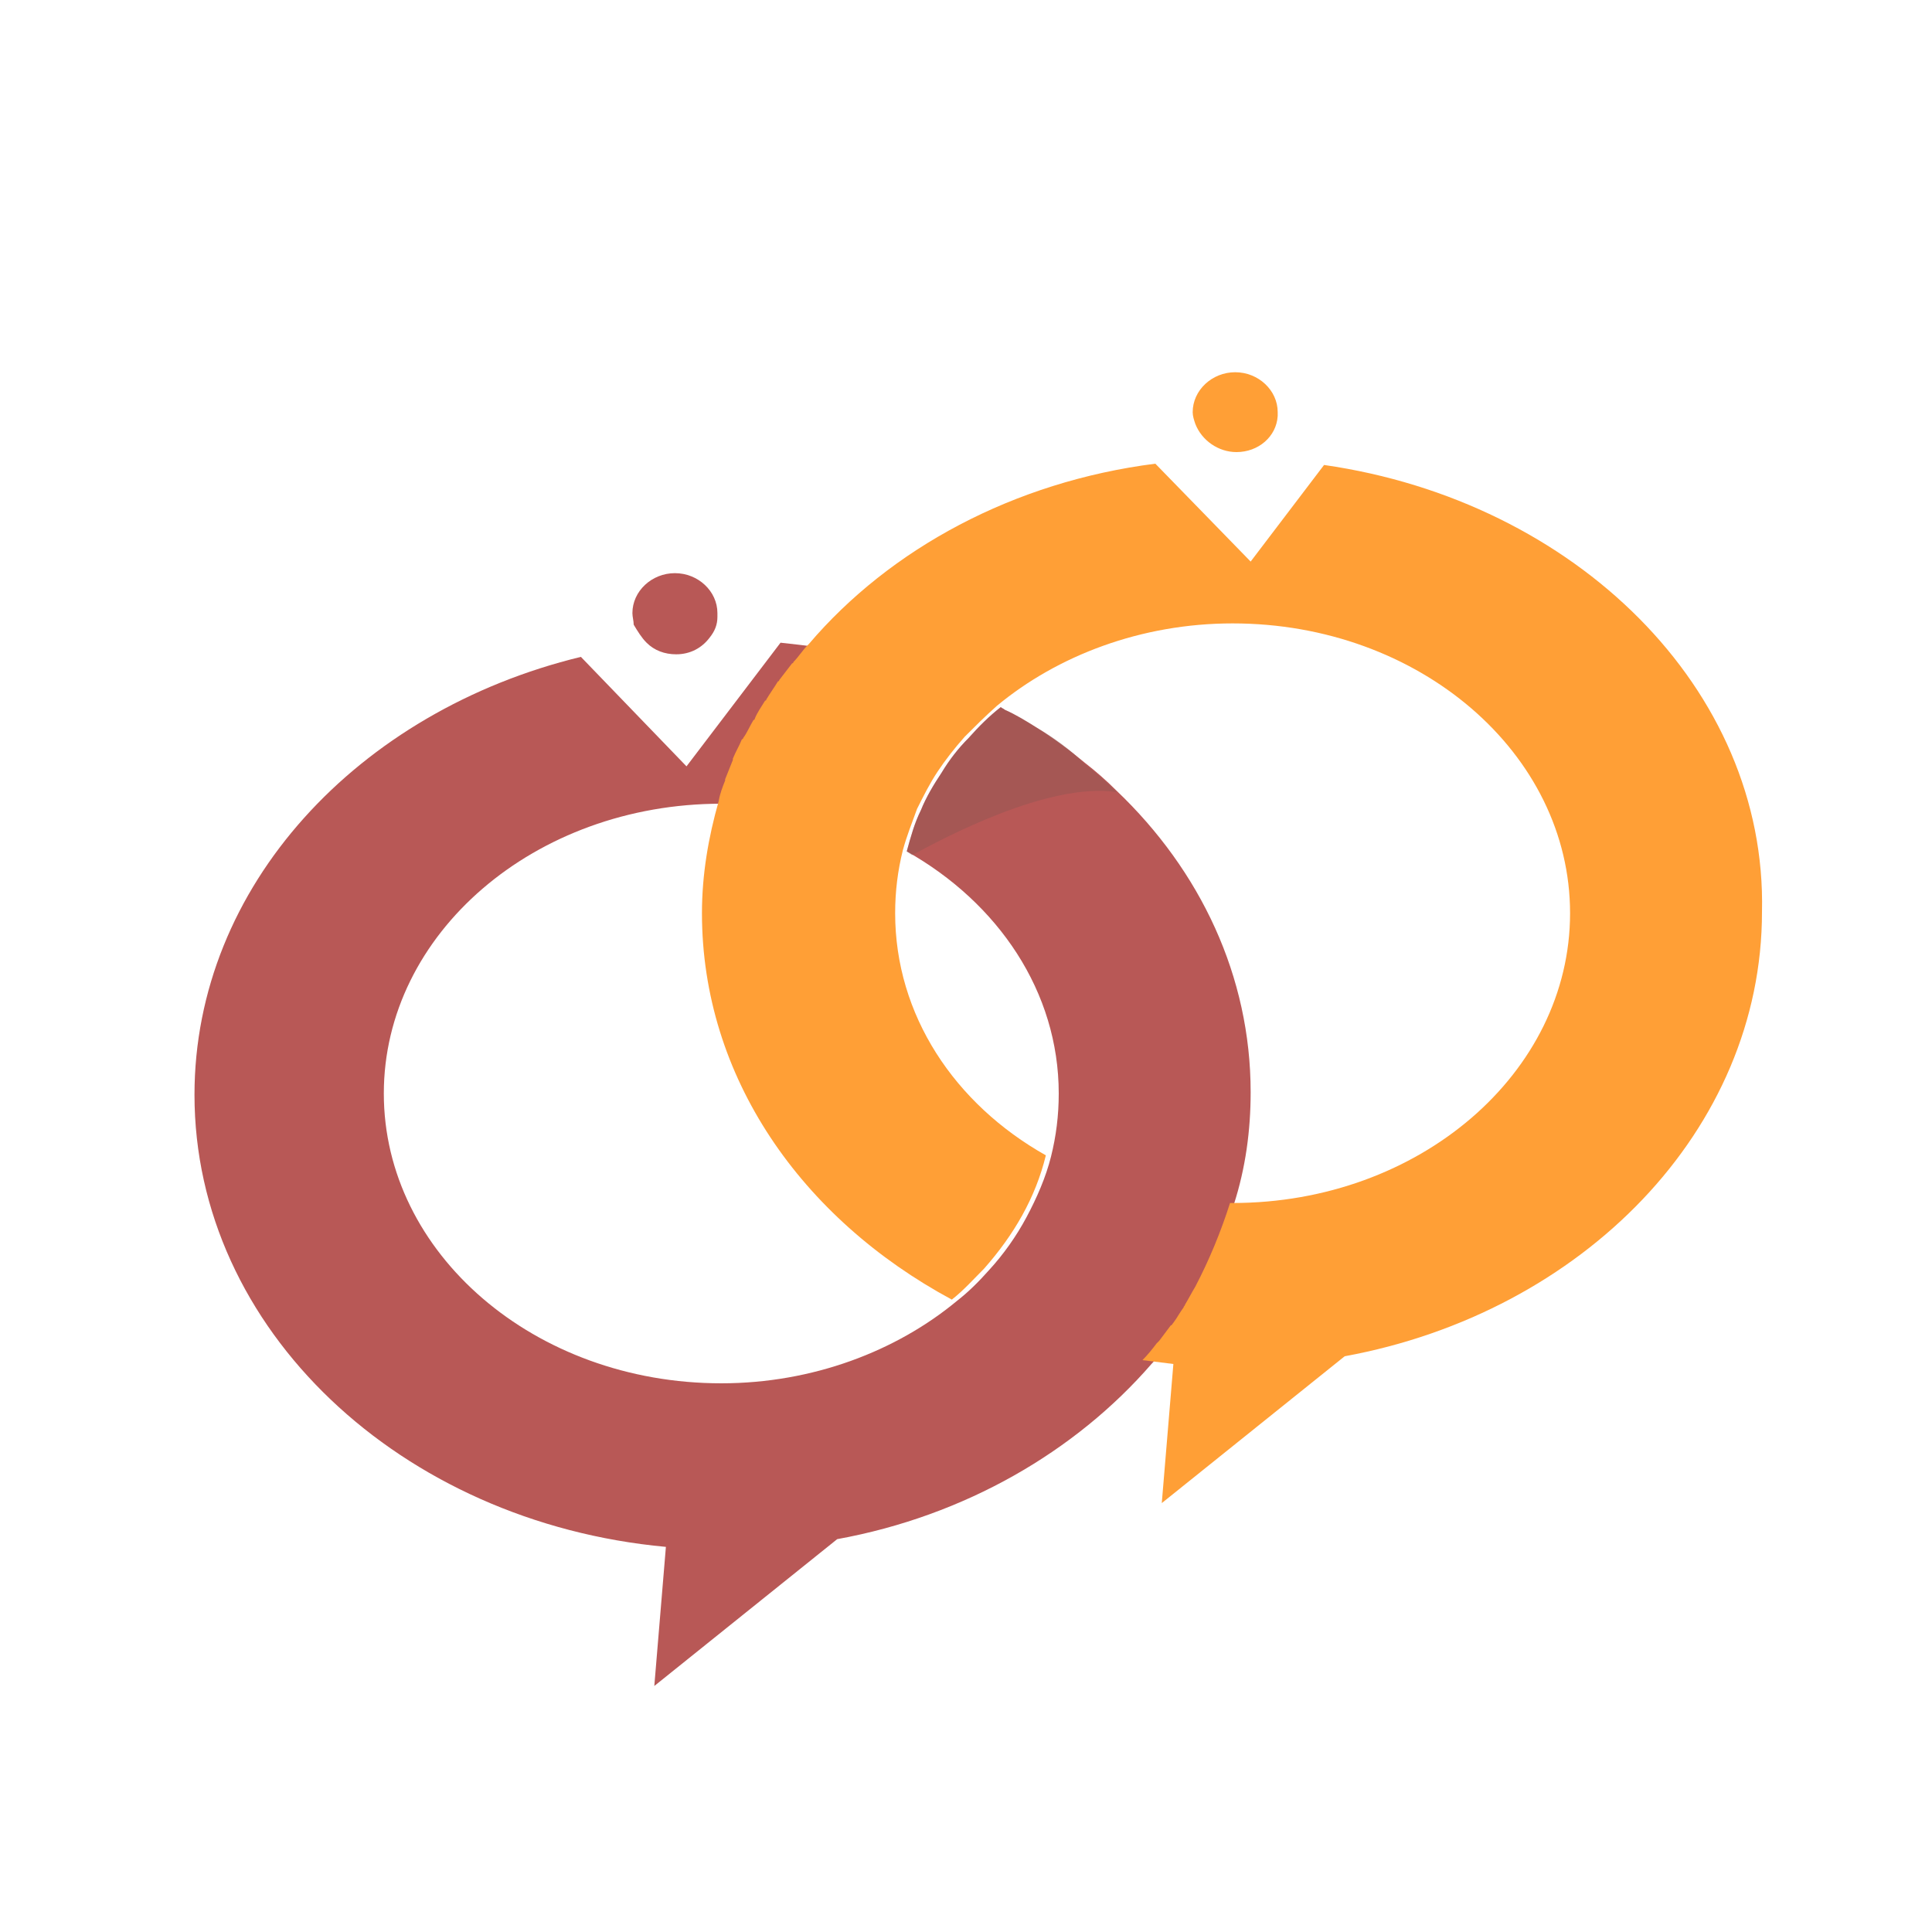<?xml version="1.0" encoding="utf-8"?>
<!-- Generator: Adobe Illustrator 18.1.0, SVG Export Plug-In . SVG Version: 6.00 Build 0)  -->
<svg version="1.1" id="Layer_1" xmlns="http://www.w3.org/2000/svg" xmlns:xlink="http://www.w3.org/1999/xlink" x="0px" y="0px"
	 viewBox="0 0 150 150" enable-background="new 0 0 150 150" xml:space="preserve">
<g>
	<path fill="#B85856" d="M95.8,93.5C95.8,93.5,95.9,93.5,95.8,93.5c0.9-2.8,1.3-5.7,1.3-8.7c0-9-3.9-17.2-10.4-23.4
		c-0.8-0.8-1.6-1.5-2.5-2.2c-1.2-1-2.4-1.9-3.7-2.7c-0.8-0.5-1.6-1-2.5-1.4c-0.1-0.1-0.2-0.1-0.3-0.2c0,0,0,0,0,0
		c-0.9,0.7-1.7,1.5-2.5,2.4c0,0,0,0,0,0c-0.8,0.8-1.5,1.7-2.1,2.7c0,0,0,0,0,0c-0.6,0.9-1.2,1.9-1.6,2.9v0c-0.5,1-0.8,2.1-1.1,3.2
		c0,0,0,0,0,0c7.1,4,11.8,10.9,11.8,18.8c0,1.7-0.2,3.3-0.6,4.9l0,0c-0.4,1.6-1.1,3.2-1.9,4.7c-0.8,1.5-1.8,2.9-2.9,4.1c0,0,0,0,0,0
		c-0.8,0.9-1.6,1.7-2.5,2.4c0,0,0,0,0,0c-4.7,3.9-11.2,6.4-18.3,6.4c-14.5,0-26.2-10.1-26.2-22.5c0-12.4,11.7-22.5,26.2-22.5
		c0.1,0,0.1,0,0.2,0v0h0c0,0,0,0,0,0c0.2-0.5,0.3-1.1,0.5-1.6c0,0,0-0.1,0-0.1c0.2-0.5,0.4-1,0.6-1.5c0,0,0-0.1,0-0.1
		c0.2-0.5,0.4-1,0.7-1.5c0,0,0-0.1,0.1-0.1c0.2-0.5,0.5-1,0.8-1.4c0,0,0-0.1,0.1-0.1c0.3-0.5,0.5-0.9,0.8-1.4c0,0,0-0.1,0.1-0.1
		c0.3-0.5,0.6-0.9,0.9-1.4c0,0,0-0.1,0.1-0.1c0.3-0.5,0.6-0.9,1-1.3c0,0,0-0.1,0.1-0.1c0.3-0.4,0.7-0.9,1.1-1.3c0,0,0,0,0.1-0.1
		c-0.8-0.1-1.7-0.2-2.6-0.3l-7.3,9.6l-8.2-8.5c-17.3,4.2-30,17.8-30,34c0,18.2,16,33.2,36.6,35.1l-0.9,10.8l14.2-11.4
		c9.9-1.8,18.5-6.8,24.4-13.6c-0.7-0.1-0.7-0.1,0,0c0,0,0,0,0,0c0.4-0.4,0.7-0.9,1.1-1.3c0.1-0.1,0.1-0.1,0.2-0.2
		c0.3-0.4,0.6-0.8,0.9-1.2c0.1-0.1,0.1-0.2,0.2-0.2c0.3-0.4,0.6-0.8,0.8-1.2c0-0.1,0.1-0.1,0.1-0.2c0.3-0.5,0.6-0.9,0.8-1.4
		c0,0,0,0,0,0C94.3,97.9,95.2,95.8,95.8,93.5C95.9,93.5,95.9,93.5,95.8,93.5L95.8,93.5C95.9,93.5,95.8,93.5,95.8,93.5z M50.2,49.9
		c0.6,0.6,1.4,0.9,2.3,0.9c1.1,0,2-0.5,2.6-1.3c0.4-0.5,0.6-1,0.6-1.6c0-0.1,0-0.2,0-0.3c0-1.7-1.5-3.1-3.3-3.1
		c-1.8,0-3.3,1.4-3.3,3.1c0,0.3,0.1,0.6,0.1,0.9C49.5,49,49.8,49.5,50.2,49.9z"/>
	<path opacity="0.31" fill="#7B5453" d="M80.5,56.5c-0.8-0.5-1.6-1-2.5-1.4c-0.1-0.1-0.2-0.1-0.3-0.2c0,0,0,0,0,0
		c-0.9,0.7-1.7,1.5-2.5,2.4c0,0,0,0,0,0c-0.8,0.8-1.5,1.7-2.1,2.7c0,0,0,0,0,0c-0.6,0.9-1.2,1.9-1.6,2.9v0c-0.5,1-0.8,2.1-1.1,3.2
		c0,0,0,0,0,0c0.1,0.1,0.3,0.2,0.4,0.3c2.4-1.3,10.6-5.7,15.9-4.9c-0.8-0.8-1.6-1.5-2.5-2.2C83.1,58.2,81.9,57.3,80.5,56.5z"/>
	<path fill="#FF9F36" d="M102.8,36.1l-5.7,7.5l-7.4-7.6c-11,1.4-20.6,6.6-26.9,14l0,0h0c0,0,0,0-0.1,0.1c-0.4,0.4-0.7,0.9-1.1,1.3
		c0,0,0,0.1-0.1,0.1c-0.3,0.4-0.7,0.9-1,1.3c0,0,0,0.1-0.1,0.1c-0.3,0.5-0.6,0.9-0.9,1.4c0,0,0,0.1-0.1,0.1
		c-0.3,0.5-0.6,0.9-0.8,1.4c0,0,0,0.1-0.1,0.1c-0.3,0.5-0.5,1-0.8,1.4c0,0,0,0.1-0.1,0.1c-0.2,0.5-0.5,1-0.7,1.5c0,0,0,0.1,0,0.1
		c-0.2,0.5-0.4,1-0.6,1.5c0,0,0,0.1,0,0.1c-0.2,0.5-0.4,1-0.5,1.6c0,0,0,0,0,0h0v0c-0.8,2.8-1.3,5.7-1.3,8.7
		c0,12.7,7.7,23.7,19.4,30c0,0,0,0,0,0c0.9-0.7,1.7-1.6,2.5-2.4c0,0,0,0,0,0c2.3-2.6,4-5.5,4.8-8.8l0,0c-7.1-4-11.7-10.9-11.7-18.8
		c0-1.7,0.2-3.3,0.6-4.9c0,0,0,0,0,0c0.3-1.1,0.7-2.1,1.1-3.2v0c0.5-1,1-2,1.6-2.9c0,0,0,0,0,0c0.6-0.9,1.3-1.8,2.1-2.7c0,0,0,0,0,0
		c0.8-0.8,1.6-1.6,2.5-2.4c0,0,0,0,0,0c4.7-3.9,11.2-6.4,18.3-6.4c14.5,0,26.2,10.1,26.2,22.5c0,12.4-11.7,22.5-26.2,22.5
		c-0.1,0-0.1,0-0.2,0c0,0,0,0-0.1,0c0,0,0,0,0.1,0l0,0c0,0,0,0,0,0c-0.7,2.2-1.6,4.4-2.7,6.5c0,0,0,0,0,0c-0.3,0.5-0.5,0.9-0.8,1.4
		c0,0.1-0.1,0.1-0.1,0.2c-0.3,0.4-0.5,0.8-0.8,1.2c-0.1,0.1-0.1,0.2-0.2,0.2c-0.3,0.4-0.6,0.8-0.9,1.2c-0.1,0.1-0.1,0.1-0.2,0.2
		c-0.3,0.4-0.7,0.9-1.1,1.3c0,0,0,0,0,0c-0.7-0.1-0.7-0.1,0,0c0.8,0.1,1.6,0.2,2.4,0.3l-0.9,10.8l14.2-11.4
		c18.5-3.4,32.4-17.6,32.4-34.5C137.2,53.5,122.3,38.9,102.8,36.1z M96,35.1c1.7,0,3.1-1.2,3.2-2.8c0-0.1,0-0.2,0-0.3
		c0-1.7-1.5-3.1-3.3-3.1c-1.8,0-3.3,1.4-3.3,3.1c0,0.3,0.1,0.6,0.2,0.9C93.3,34.2,94.6,35.1,96,35.1z"/>
</g>
</svg>
